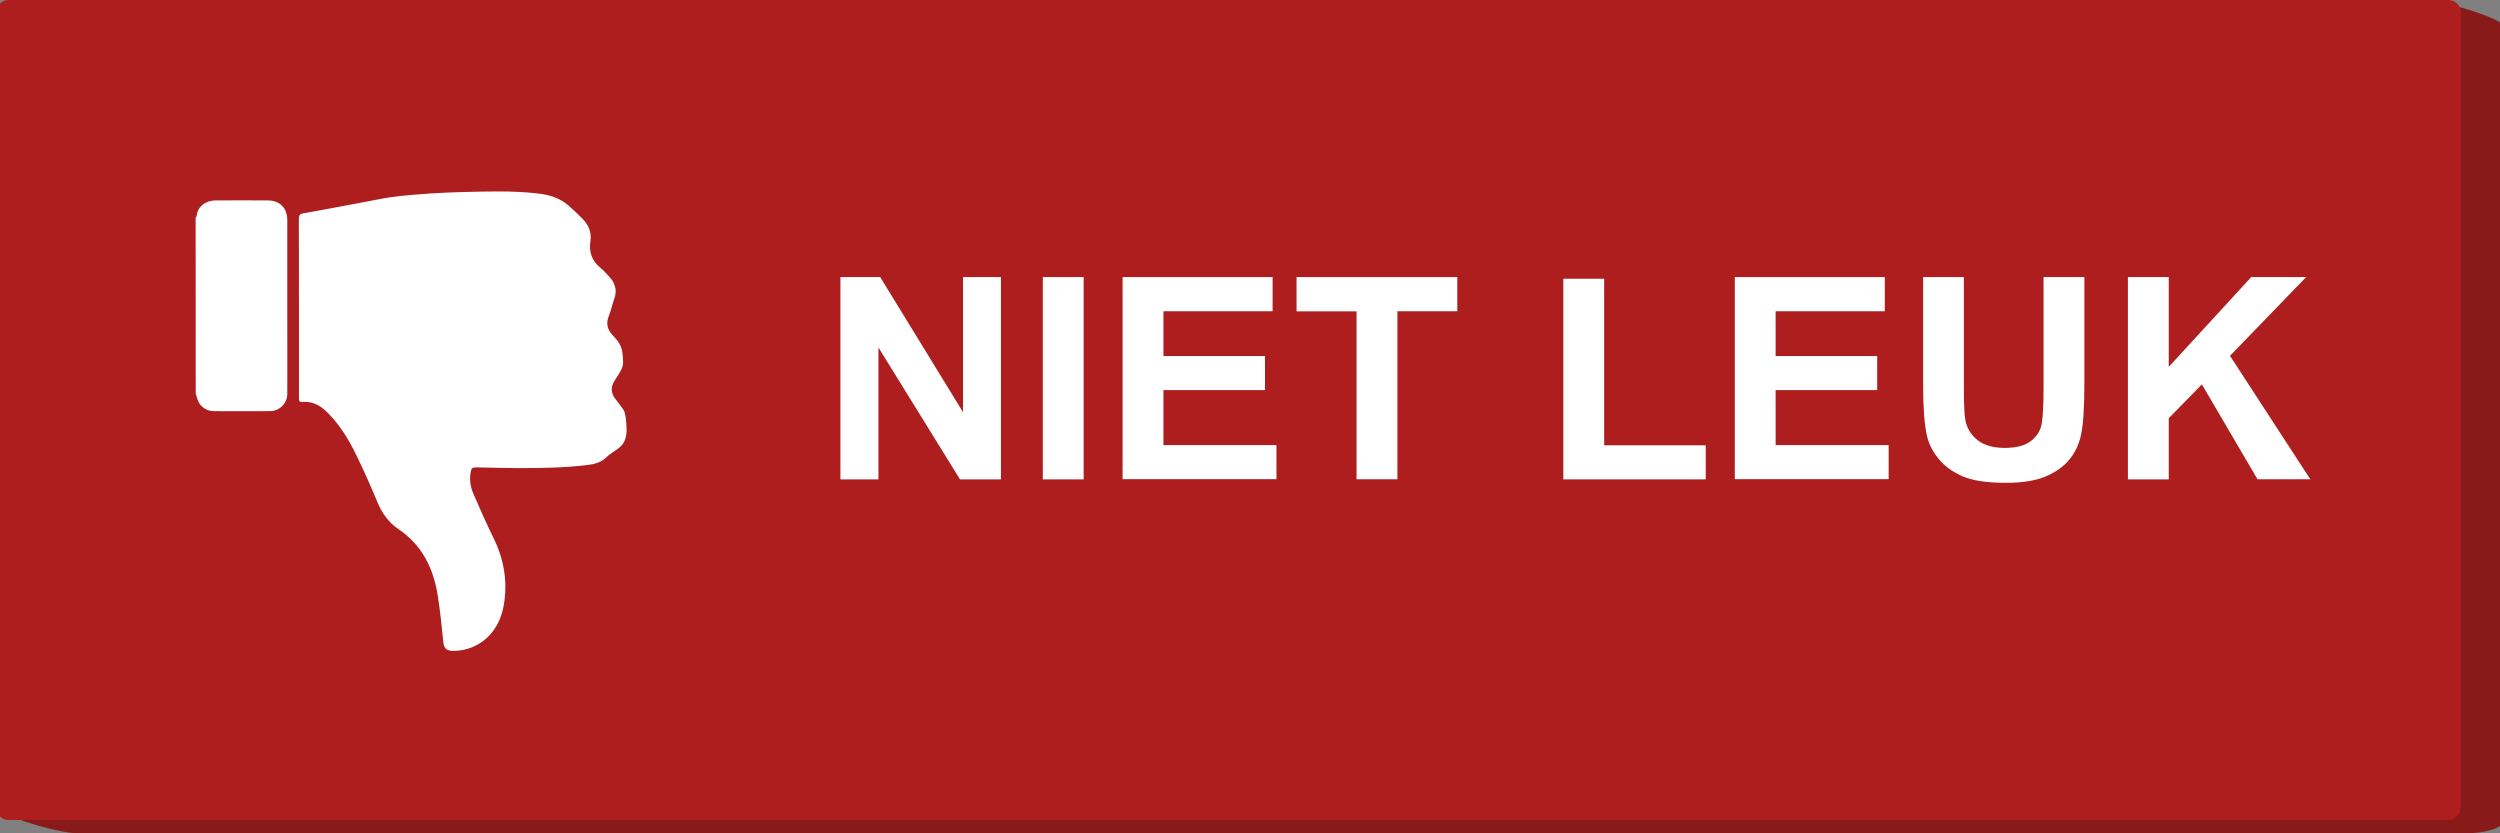 <?xml version="1.0" encoding="utf-8"?>
<!-- Generator: Adobe Illustrator 21.1.0, SVG Export Plug-In . SVG Version: 6.00 Build 0)  -->
<svg version="1.1" id="OBJECTS" xmlns="http://www.w3.org/2000/svg" xmlns:xlink="http://www.w3.org/1999/xlink" x="0px" y="0px"
	 viewBox="0 0 2400 800" style="enable-background:new 0 0 2400 800;" xml:space="preserve">
<rect x="0" y="0" width="2400" height="800" fill="#808080" stroke="none"/>
<style type="text/css">
	.st0{display:none;}
	.st1{display:inline;fill:#F8B366;}
	.st2{display:inline;fill:#3A9122;}
	.st3{display:inline;fill:#F4A153;}
	.st4{display:inline;fill:#F3A254;}
	.st5{display:inline;fill:#F1A75B;}
	.st6{display:inline;fill:#F4A051;}
	.st7{display:inline;fill:#F2A458;}
	.st8{fill:#891A1A;}
	.st9{fill:#AF1E1E;}
	.st10{fill:#FFFFFF;}
</style>
<g class="st0">
	<path class="st1" d="M-4895.3,465.9c-2.3-11.5-4.5-22.9-6.8-34.4c2-9.7,0.7-23,6.7-28.6c32.3-30.2,70.1-48,116.2-43.2
		c48.4,5.1,98,14.1,141.4-16.8c8.9-6.3,14-21.9,14.9-33.7c0.5-6.5-11.6-13.8-18-20.8c-19.8-36.8-40.7-73.1-59.3-110.6
		c-21.6-43.4-23.8-89.3-10.3-135.6c6.8-23.4,20.3-40.2,47.6-40c-2,5.4-6.7,11.5-5.5,16c5.6,21.1,12.5,41.9,19.7,62.5
		c12.9,36.8,18.4,79.7,41.2,108.9c48,61.2,105.2,115.3,158.9,172c18.7,19.7,36,42,58.2,56.7c38.5,25.5,87.1,37.3,107.1,85.9
		c0.8,1.9,6.2,2,9.5,2.9c0.2,56.9,0.3,113.8,0.5,170.7c-41.1-5.2-78.3,2.2-112.3,28.3s-70.5,49.1-105.9,73.5
		c-90.5,27.2-183.7,19.7-276.1,21.1c-16.9,0.3-33.8-1.8-50.7-3c-27.7-2-41.2-15.7-36.1-44.4c31.7-19.8,63.5-39.5,91.2-56.8
		c-33.8-7.9-51-11.1-84,8.8c-12.4-15.7-27.9-30-36.2-47.7c-5.1-11,0.7-27.2,1.7-41c5.5,3.8,12.3,11.9,16.2,10.7
		c42.1-13.1,83.6-27.7,121.7-40.7c-28.9-24.8-89.5-26.1-130.3,2.4c-12-20-27.8-38.8-34.6-60.4c-4.6-14.5,3.7-33,6.2-49.7
		c0.7,12,1.5,24,1.9,30.6c52.5-12.5,103.4-24.6,160.3-38.1c-38.1-6.8-72.5-15.1-107.4-18.1C-4863.1,451.9-4879.4,461.4-4895.3,465.9
		z"/>
	<path class="st2" d="M-4273.2,677.9c-0.2-56.9-0.3-113.8-0.5-170.7c0.1-38.9,0.2-77.8,0.3-116.8c6.5-29.5,26-39,54.8-39.4
		c89.6-1.2,90.6-0.8,90.6,89.9c0,87.4,0.1,174.8-0.1,262.2c-0.1,40.5-10.1,50.4-49.9,51.3c-13.6,0.3-27.3-0.3-40.9,0.5
		c-31,1.8-50.1-10.8-54.1-42.9C-4273.1,700.6-4273.2,689.3-4273.2,677.9z"/>
	<path class="st3" d="M-4273.5,390.4c-0.1,38.9-0.2,77.8-0.3,116.8c-3.3-0.9-8.7-1-9.5-2.9c-20-48.6-68.6-60.4-107.1-85.9
		c-22.2-14.7-39.5-37-58.2-56.7c-53.8-56.7-110.9-110.8-158.9-172c-22.9-29.2-28.4-72.1-41.2-108.9c-7.2-20.6-14-41.4-19.7-62.5
		c-1.2-4.5,3.5-10.7,5.5-16c32.4-2.7,50.4,10.9,55.5,44.2c10.7,70.3,45.2,126.8,98.8,174.1c43.5,38.3,83.2,81,123.2,123
		C-4354.5,375.8-4318.2,392.3-4273.5,390.4z"/>
	<path class="st4" d="M-4641,288.4c6.4,7,18.5,14.3,18,20.8c-0.9,11.8-6,27.4-14.9,33.7c-43.4,30.9-93,21.9-141.4,16.8
		c-46.1-4.8-83.8,13-116.2,43.2c-5.9,5.6-4.6,18.9-6.7,28.6c-25.2-56.6-0.4-100.5,59.3-102.3c44.1-1.3,88.4,2.3,132.3-0.8
		c23.5-1.7,46.2-12.9,69.3-19.8c0.7-0.6,2.2-1.3,2.1-1.8c-0.2-1.7-0.9-3.3-1.4-4.9C-4640.7,297.4-4640.8,292.9-4641,288.4z"/>
	<path class="st5" d="M-4273.2,677.9c0.1,11.4,0.1,22.7,0.2,34.1c-50.9-7.5-94.6,8.4-137.2,36.1c-23.8,15.5-53.9,21.4-81.2,31.6
		c35.4-24.4,71.9-47.3,105.9-73.5C-4351.5,680.1-4314.4,672.6-4273.2,677.9z"/>
	<path class="st6" d="M-4895.3,465.9c15.9-4.5,32.1-14,47.5-12.6c34.9,3,69.3,11.4,107.4,18.1c-56.8,13.5-107.8,25.6-160.3,38.1
		c-0.4-6.5-1.1-18.6-1.9-30.6C-4900.1,474.6-4897.7,470.2-4895.3,465.9z"/>
	<path class="st6" d="M-4874.1,589c40.9-28.4,101.5-27.2,130.3-2.4c-38,12.9-79.6,27.5-121.7,40.7c-3.9,1.2-10.7-6.9-16.2-10.7
		l0.2-0.4c2-7.1,3.9-14.3,5.9-21.4C-4875.7,592.7-4875.2,590.8-4874.1,589z"/>
	<path class="st7" d="M-4847.1,705.4c33-19.8,50.2-16.7,84-8.8c-27.8,17.3-59.5,37.1-91.2,56.8v-0.1c-0.1-7-0.2-14.1-0.3-21.1
		c-0.4-2.2-0.1-4.4,0.7-6.5c1.8-3.1,3.5-6.2,5.3-9.3C-4848.1,712.7-4847.6,709-4847.1,705.4z"/>
	<path class="st1" d="M-4875.5,594.8c-2,7.2-3.9,14.3-5.9,21.4C-4879.4,609.1-4877.4,601.9-4875.5,594.8z"/>
	<path class="st1" d="M-4854.6,732.2c0.1,7,0.2,14.1,0.3,21.1C-4854.4,746.3-4854.5,739.2-4854.6,732.2z"/>
	<path class="st1" d="M-4640.6,301.9c0.5,1.6,1.2,3.2,1.4,4.9c0.1,0.5-1.4,1.2-2.1,1.8C-4641.9,306.2-4641.6,304-4640.6,301.9z"/>
	<path class="st1" d="M-4848.6,716.4c-1.8,3.1-3.5,6.2-5.3,9.3C-4852.2,722.6-4850.4,719.5-4848.6,716.4z"/>
</g>
<g>
	<g>
		<path class="st8" d="M2366.5,800H75c-20.5,0-78.7-18.4-78.7-25.2L37.7,25.2c0-6.8,16.8-12.4,37.3-12.4L2325,0
			c20.5,0,78.7,18.4,78.7,25.2v762.4C2403.7,794.4,2387,800,2366.5,800z"/>
	</g>
	<path class="st9" d="M2350.3,787.2H8.3c-6.6,0-12-5.4-12-12V12c0-6.6,5.4-12,12-12h2342.1c6.6,0,12,5.4,12,12v763.2
		C2362.3,781.8,2356.9,787.2,2350.3,787.2z"/>
</g>
<g>
	<path class="st10" d="M187.9,378c0.3,1,0.8,2,1,3.1c1.5,7.8,8.2,13.6,16.2,13.6c18,0.1,36,0.1,54.1,0c9.2,0,16.6-7.5,16.6-16.8
		c0.1-20,0-40,0-60c0-35.5,0-71.1,0-106.6c0-11.5-7.1-18.8-18.6-18.9c-16.7-0.1-33.3-0.1-50,0c-11.1,0.1-17.8,7.1-18.5,15.1
		c-0.1,0.5-0.6,1.1-0.9,1.6C187.9,265.3,187.9,321.7,187.9,378z"/>
	<path class="st10" d="M287,295.7c0,28.4,0,56.8,0,85.2c0,5,0,5.1,4.8,4.9c9.9-0.4,17.2,4.7,23.6,11.3c11.2,11.4,19.4,25,26.4,39.2
		c7.3,15,14.1,30.2,20.4,45.5c4.4,10.7,10.8,19.7,20.1,26c23,15.5,33.9,38,38,64.3c2.3,14.7,3.8,29.5,5.3,44.4
		c0.7,6.6,3.5,8.8,12.1,8.3c21.5-1.2,41.3-16.2,46-44.2c3.7-22.3,0.2-43.3-9.7-63.6c-6.9-14.2-13.4-28.6-19.6-43.1
		c-2.6-6.1-3.8-12.7-2.7-19.6c0.8-5,1.4-5.7,6.2-5.6c13.6,0.2,27.2,0.7,40.7,0.7c21.6-0.1,43.2-0.3,64.7-2.9
		c6.8-0.8,13.7-2.4,18.6-7.3c8.3-8.2,19.1-8.8,19.6-25.4c0.1-2.1-0.2-16.9-3.1-20.6c-2.7-3.4-5-7.1-7.7-10.4
		c-4.2-5.3-4.5-10.8-1.2-16.5c2.9-5,8.9-12.4,8.7-18.2c-0.2-5.8-0.2-4.7-0.5-8.1c-0.4-5.2-2.5-10.1-5.9-14.1c-1.3-1.5-2.6-3.1-4-4.5
		c-5.1-5.5-6.1-11.5-3.2-18.4c1.9-4.5,3.4-11.8,5.3-16.8c0.4-1.2,0.8-2.4,0.9-3.6c0.6-4.7,0.1-5.5-0.7-8.4c-0.8-3.2-2.8-5.9-5-8.3
		c-2.7-3.1-5.5-6.1-8.6-8.7c-8.3-6.8-11.3-15.4-9.7-25.6c1.3-8.5-1.7-15.3-7.2-21.2c-4.4-4.6-9.2-9-14-13.2
		c-8.4-7.3-18.6-10.3-29.5-11.5c-24.5-2.8-49.1-1.9-73.6-1.3c-19.3,0.5-38.7,1.8-57.9,3.7c-13.2,1.3-26.2,4.3-39.3,6.7
		c-18,3.3-36,6.8-54.1,10c-3.4,0.6-4.4,2-4.3,5.3C287,238.6,287,267.2,287,295.7z"/>
</g>
<g>
	<path class="st10" d="M806.8,460.2V266H845l79.5,129.7V266h36.4v194.2h-39.3l-78.3-126.6v126.6H806.8z"/>
	<path class="st10" d="M1001.1,460.2V266h39.2v194.2H1001.1z"/>
	<path class="st10" d="M1077.7,460.2V266h144v32.8h-104.8v43h97.5v32.7h-97.5v52.8h108.5v32.7H1077.7z"/>
	<path class="st10" d="M1302.3,460.2V298.9h-57.6V266H1399v32.8h-57.5v161.3H1302.3z"/>
	<path class="st10" d="M1500.8,460.2V267.6h39.2v159.9h97.5v32.7H1500.8z"/>
	<path class="st10" d="M1665.4,460.2V266h144v32.8h-104.8v43h97.5v32.7h-97.5v52.8h108.5v32.7H1665.4z"/>
	<path class="st10" d="M1846.1,266h39.2v105.2c0,16.7,0.5,27.5,1.5,32.5c1.7,7.9,5.7,14.3,12,19.1c6.3,4.8,14.9,7.2,25.9,7.2
		c11.1,0,19.5-2.3,25.2-6.8c5.7-4.5,9.1-10.1,10.2-16.8c1.1-6.6,1.7-17.6,1.7-33V266h39.2v102c0,23.3-1.1,39.8-3.2,49.4
		c-2.1,9.6-6,17.7-11.7,24.4c-5.7,6.6-13.3,11.9-22.8,15.8c-9.5,3.9-22,5.9-37.4,5.9c-18.5,0-32.6-2.1-42.2-6.4
		c-9.6-4.3-17.2-9.8-22.7-16.7c-5.6-6.8-9.2-14-11-21.5c-2.6-11.1-3.8-27.6-3.8-49.3V266z"/>
	<path class="st10" d="M2042.8,460.2V266h39.2v86.2l79.2-86.2h52.7l-73.1,75.6l77.1,118.5h-50.7l-53.4-91.1l-31.8,32.5v58.7H2042.8z
		"/>
</g>
</svg>
